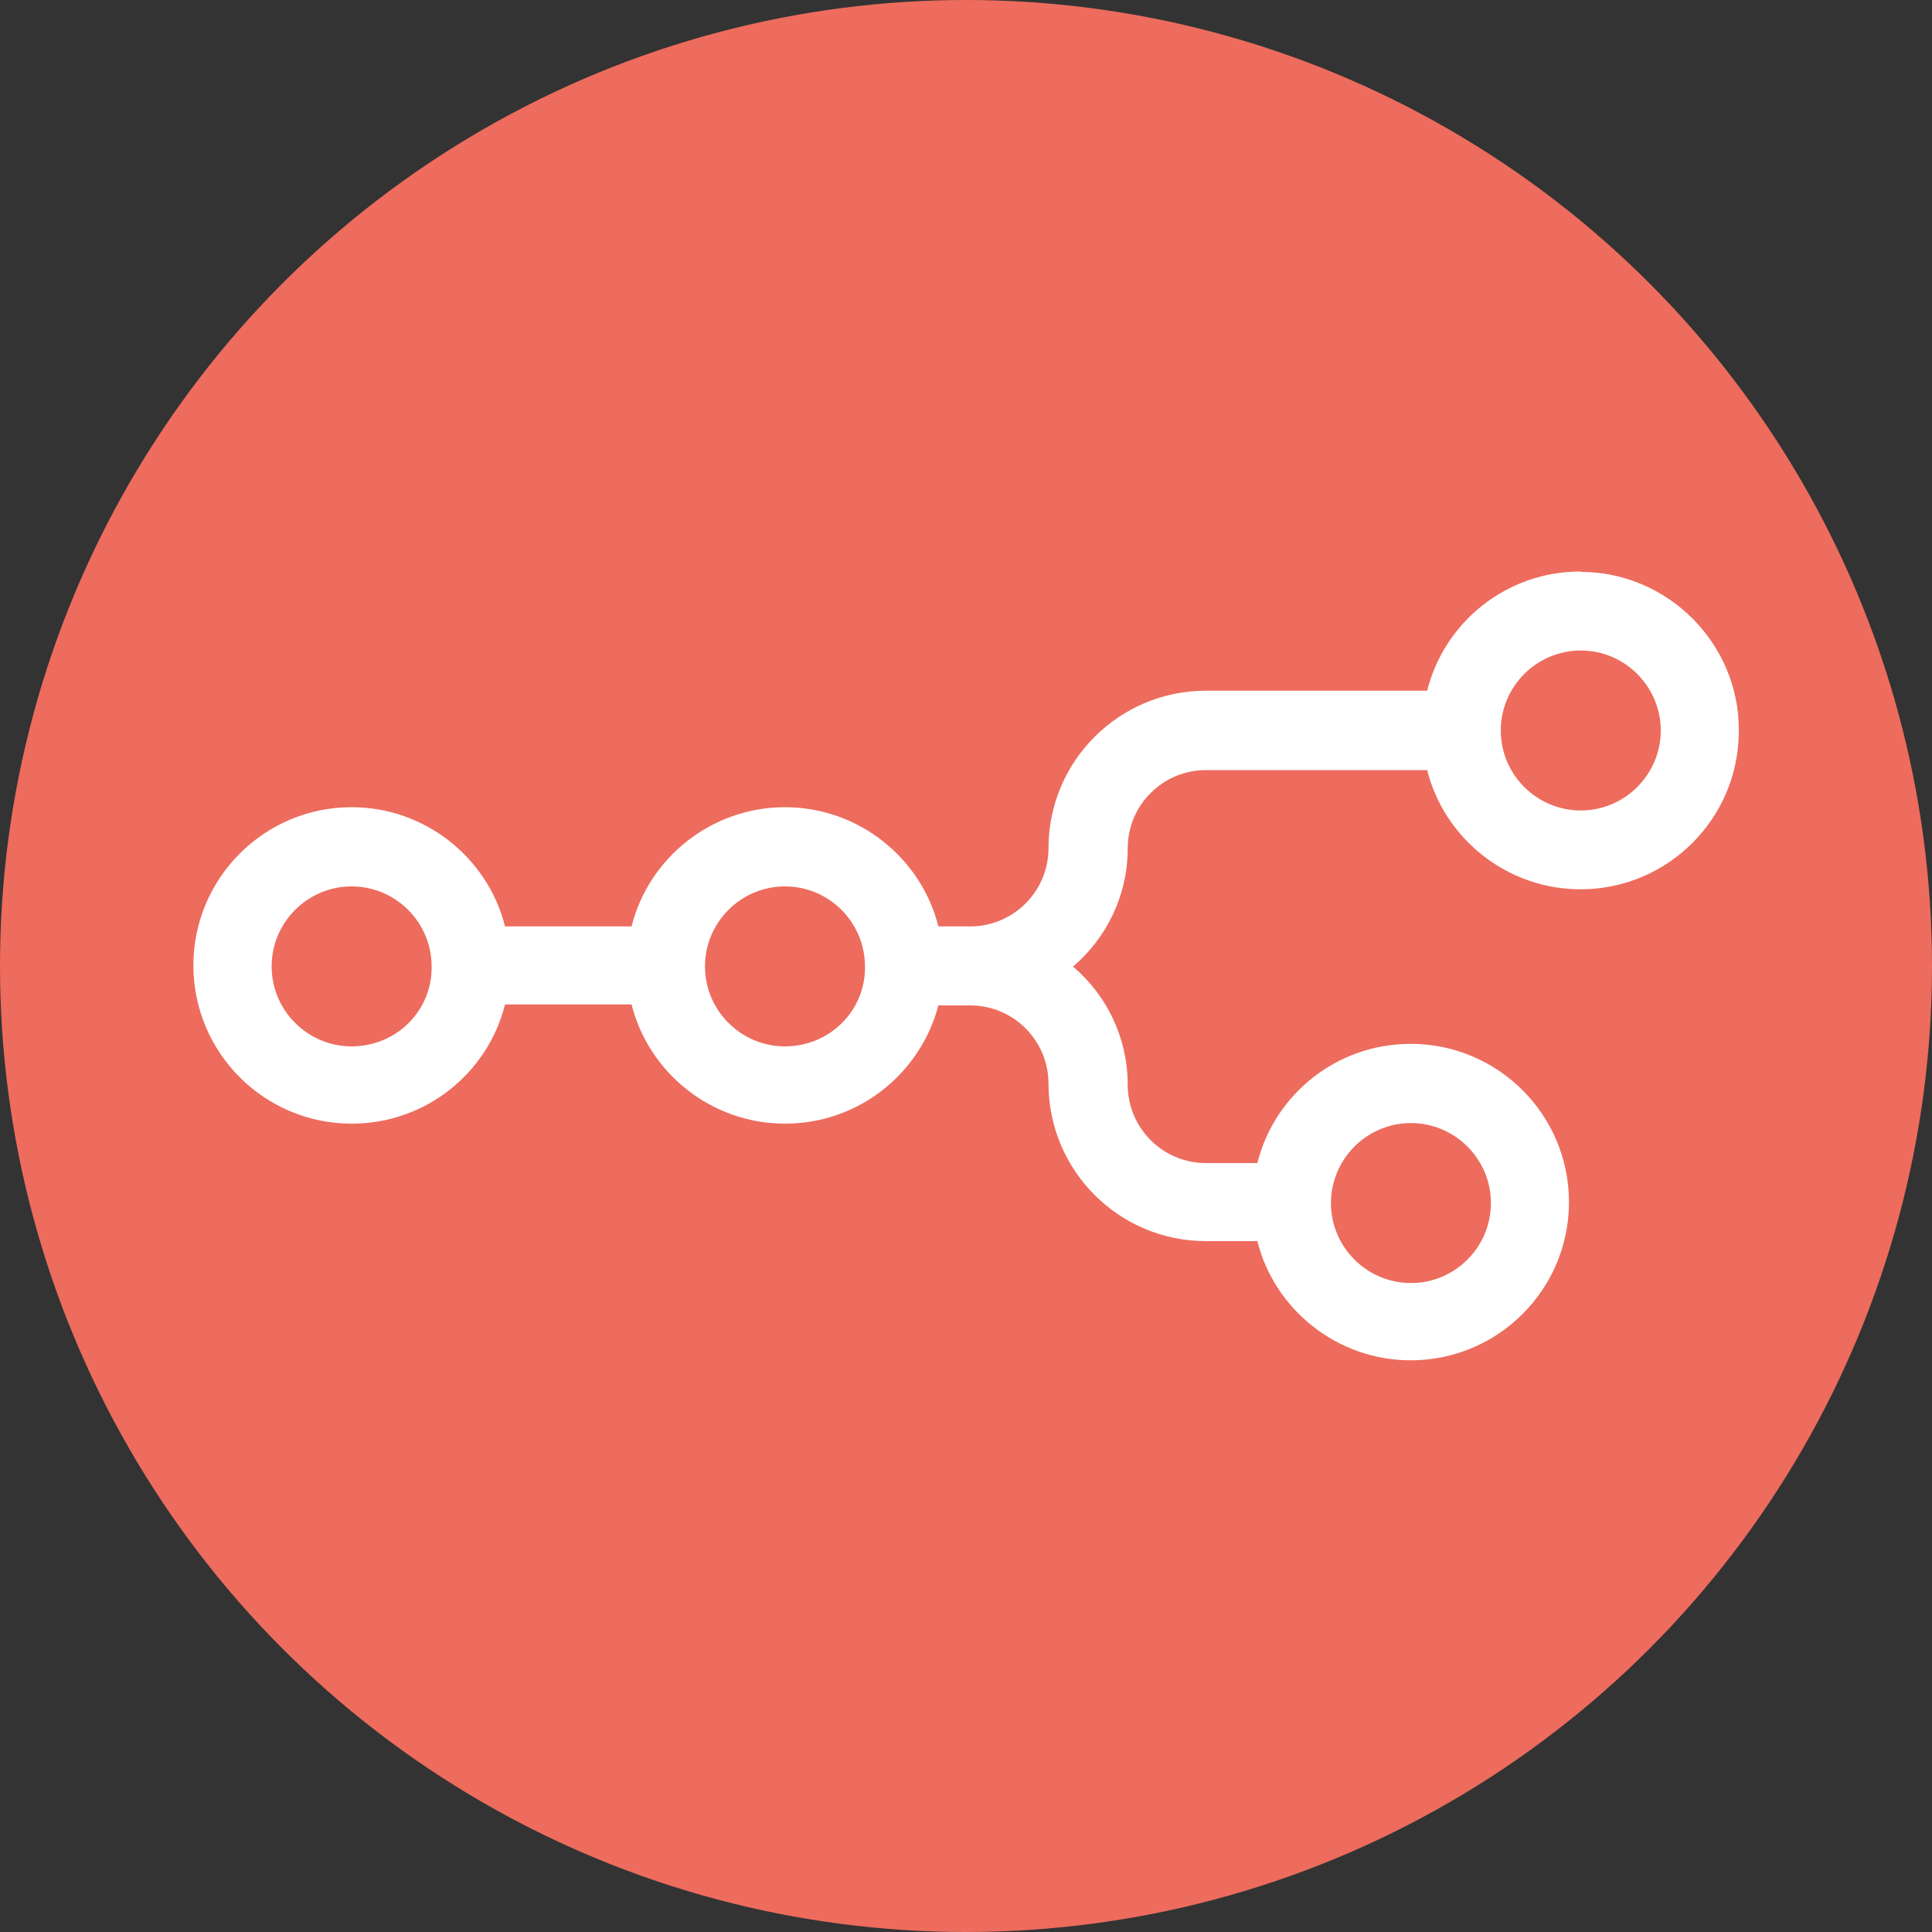 <?xml version="1.0" encoding="UTF-8"?>
<svg id="Layer_2" data-name="Layer 2" xmlns="http://www.w3.org/2000/svg" viewBox="0 0 100 100">
  <rect x="0" y="0" width="100" height="100" fill="#333333" stroke="none"/>
  <defs>
    <style>
      .cls-1 {
        fill: #ed6c5d;
      }

      .cls-2 {
        fill: #fff;
      }
    </style>
  </defs>
  <g id="Layer_1-2" data-name="Layer 1">
    <g>
      <circle class="cls-1" cx="50" cy="50" r="50"/>
      <g id="nav-menu-_v1_" data-name="nav-menu-(v1)">
        <g id="n8">
          <path id="Shape" class="cls-2" d="m81.81,29.58c-3.84,0-7.05,2.62-7.94,6.17h-11.45c-4.48,0-8.15,3.63-8.15,8.15,0,2.24-1.82,4.05-4.05,4.05h-1.65c-.89-3.55-4.14-6.17-7.94-6.17s-7.05,2.62-7.94,6.17h-6.55c-.89-3.55-4.14-6.17-7.94-6.17-4.52,0-8.19,3.67-8.19,8.19s3.67,8.19,8.19,8.19c3.84,0,7.05-2.62,7.94-6.17h6.55c.89,3.55,4.14,6.17,7.94,6.17s7.01-2.58,7.94-6.12h1.65c2.24,0,4.05,1.82,4.05,4.05,0,4.48,3.63,8.15,8.15,8.15h2.66c.89,3.55,4.14,6.17,7.94,6.17,4.52,0,8.19-3.67,8.19-8.19s-3.67-8.19-8.19-8.19c-3.84,0-7.05,2.62-7.94,6.17h-2.66c-2.24,0-4.05-1.82-4.05-4.05,0-2.45-1.1-4.65-2.83-6.12,1.73-1.48,2.83-3.67,2.83-6.12,0-2.24,1.82-4.05,4.05-4.05h11.45c.89,3.55,4.14,6.17,7.94,6.17,4.52,0,8.19-3.67,8.19-8.19.04-4.52-3.67-8.24-8.19-8.24Zm-63.61,24.58c-2.28,0-4.14-1.86-4.14-4.14s1.86-4.14,4.14-4.14,4.14,1.86,4.14,4.14c.04,2.28-1.82,4.14-4.14,4.14Zm22.43,0c-2.28,0-4.14-1.86-4.14-4.14s1.86-4.14,4.14-4.14,4.14,1.86,4.14,4.14c.04,2.28-1.82,4.14-4.14,4.14Zm32.4,3.97c2.28,0,4.14,1.86,4.14,4.14s-1.86,4.14-4.14,4.14-4.14-1.86-4.14-4.14c0-2.28,1.86-4.14,4.14-4.14Zm8.79-16.18c-2.28,0-4.14-1.86-4.14-4.14s1.86-4.14,4.14-4.14,4.14,1.86,4.14,4.14-1.86,4.14-4.14,4.14Z"/>
        </g>
      </g>
    </g>
  </g>
</svg>
